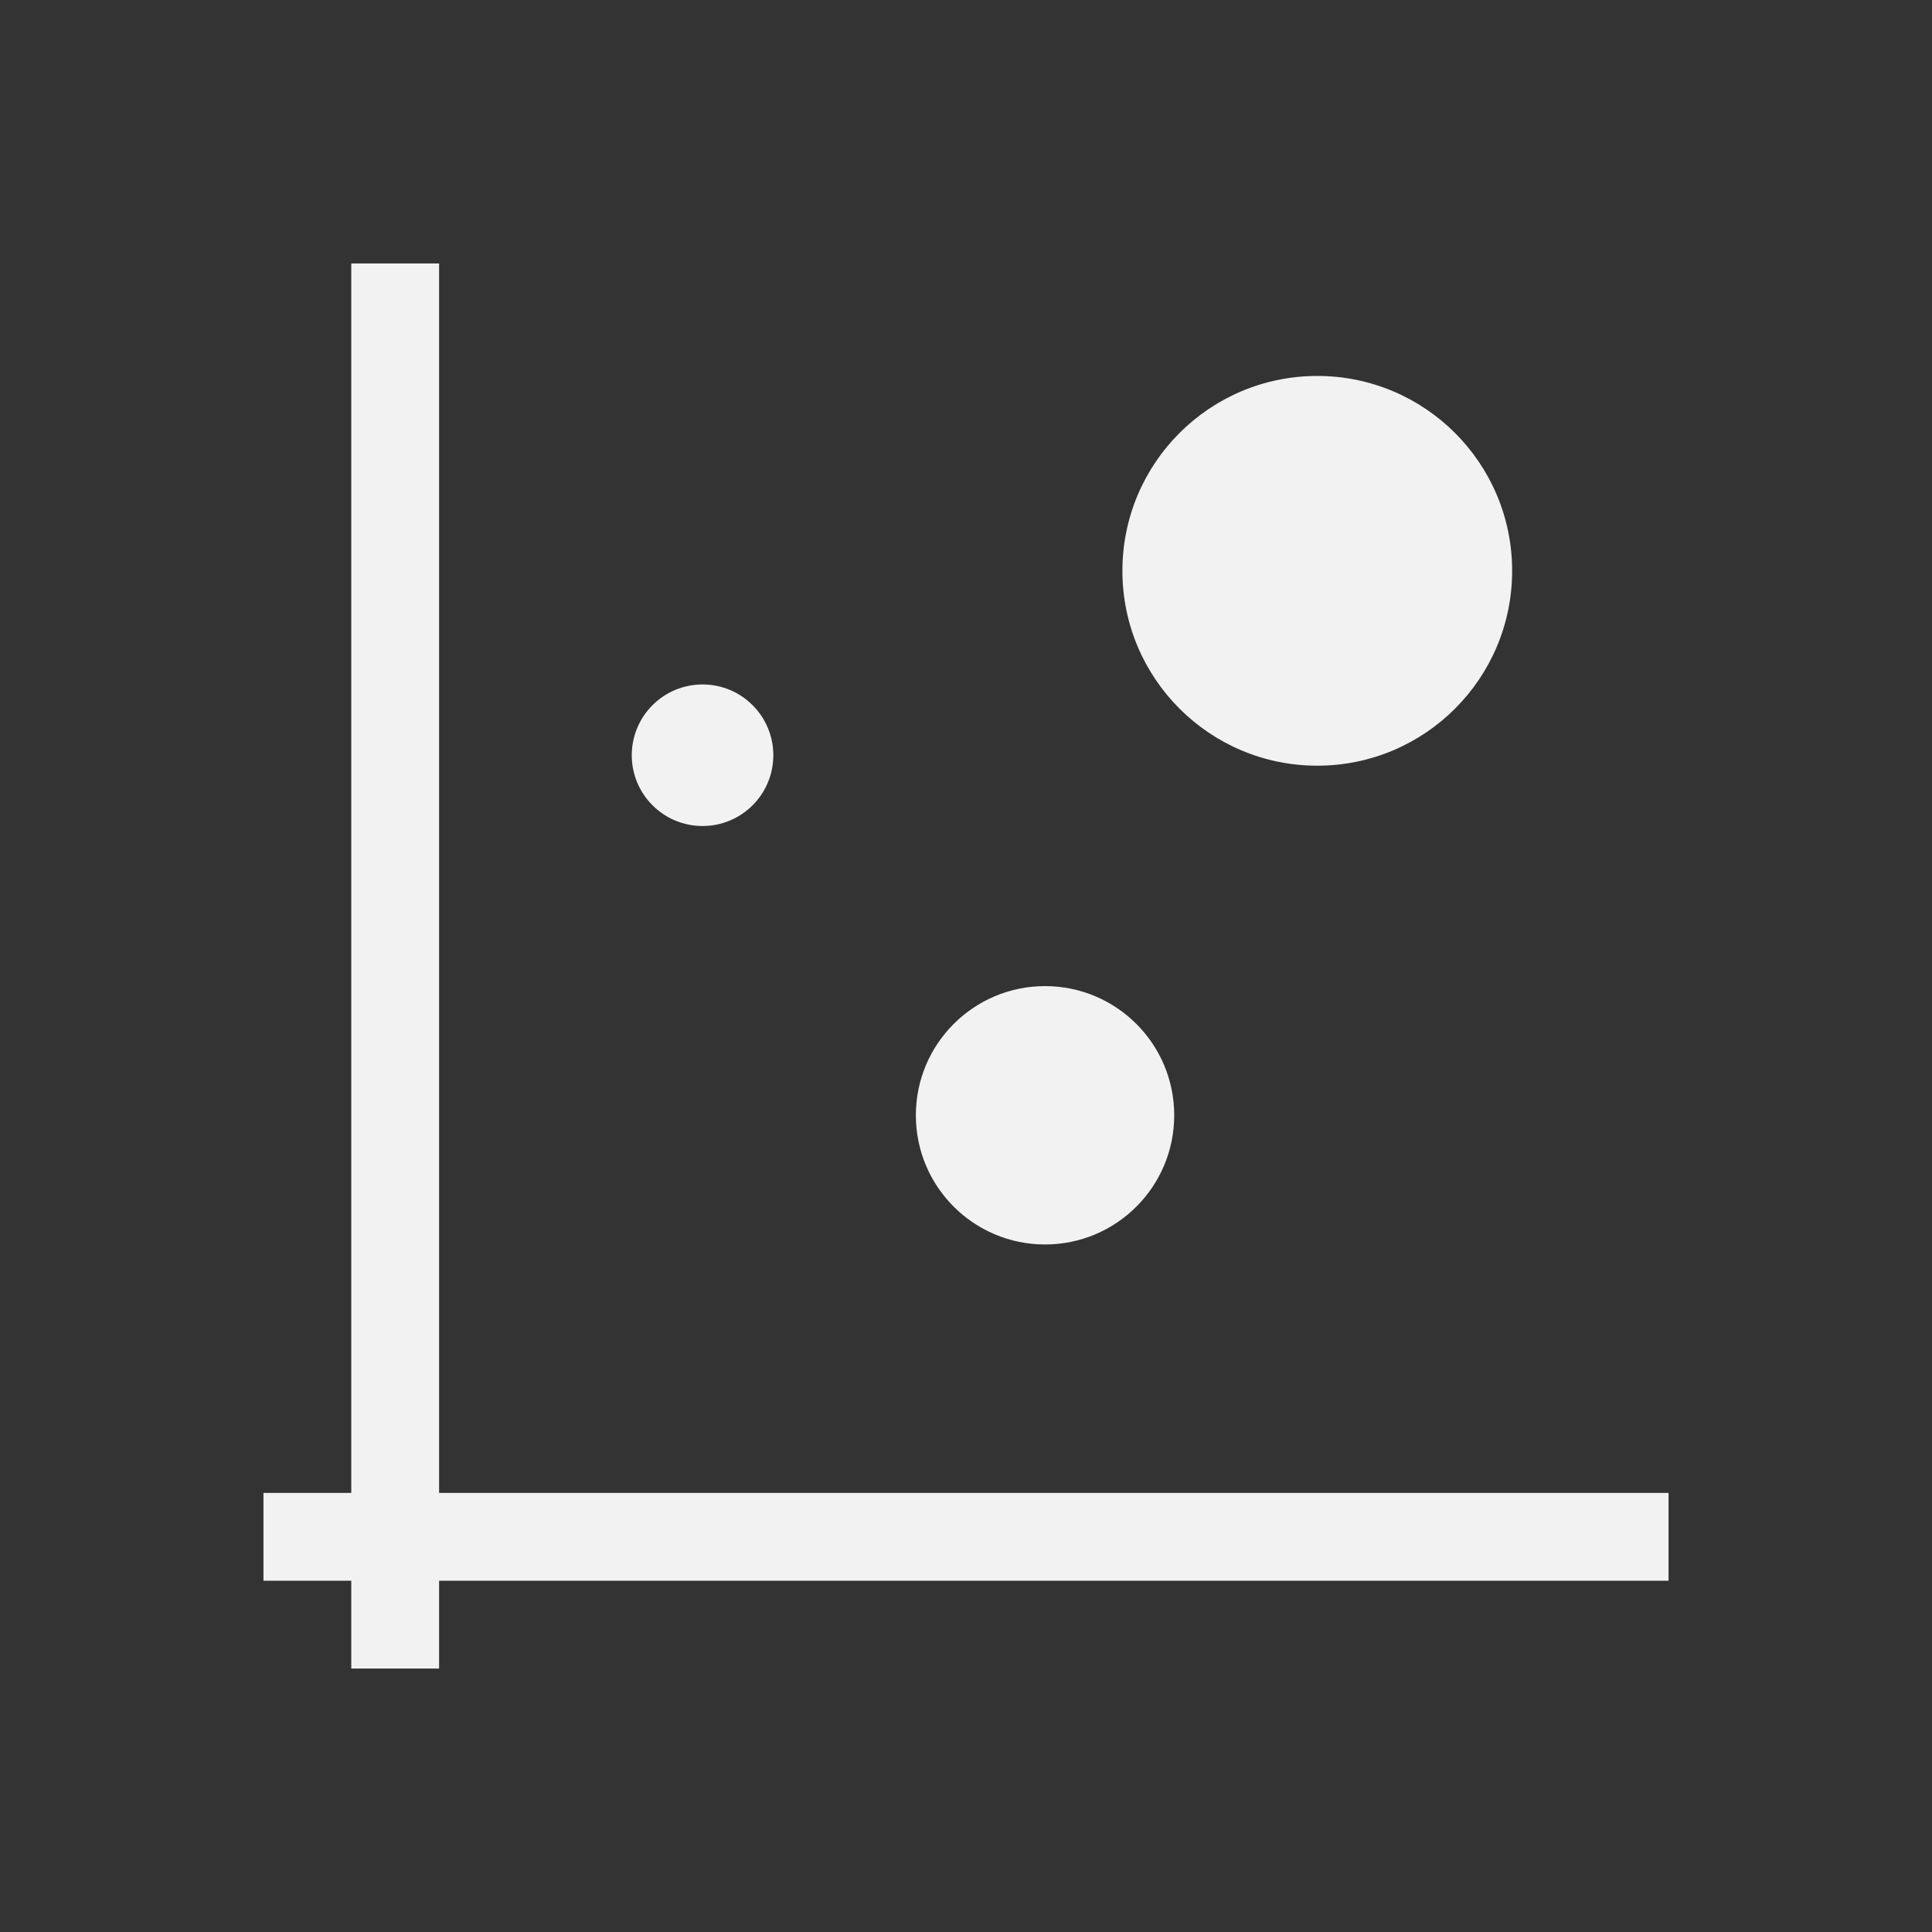 <svg viewBox="0 0 22 22" xmlns="http://www.w3.org/2000/svg"><rect x="0" y="0" width="22" height="22" fill="#333333" stroke="none"/><g transform="translate(-551.3 -607.6)" fill="#f2f2f2"><path transform="translate(551.3 607.6)" d="m4 3v14h-1v1h1v1h1v-1h14v-1h-14v-14"/><g fill-rule="evenodd"><circle cx="566.3" cy="614.1" r="2.219"/><circle cx="559.3" cy="616.2" r=".806"/><circle cx="563.2" cy="620.3" r="1.471"/></g></g></svg>

